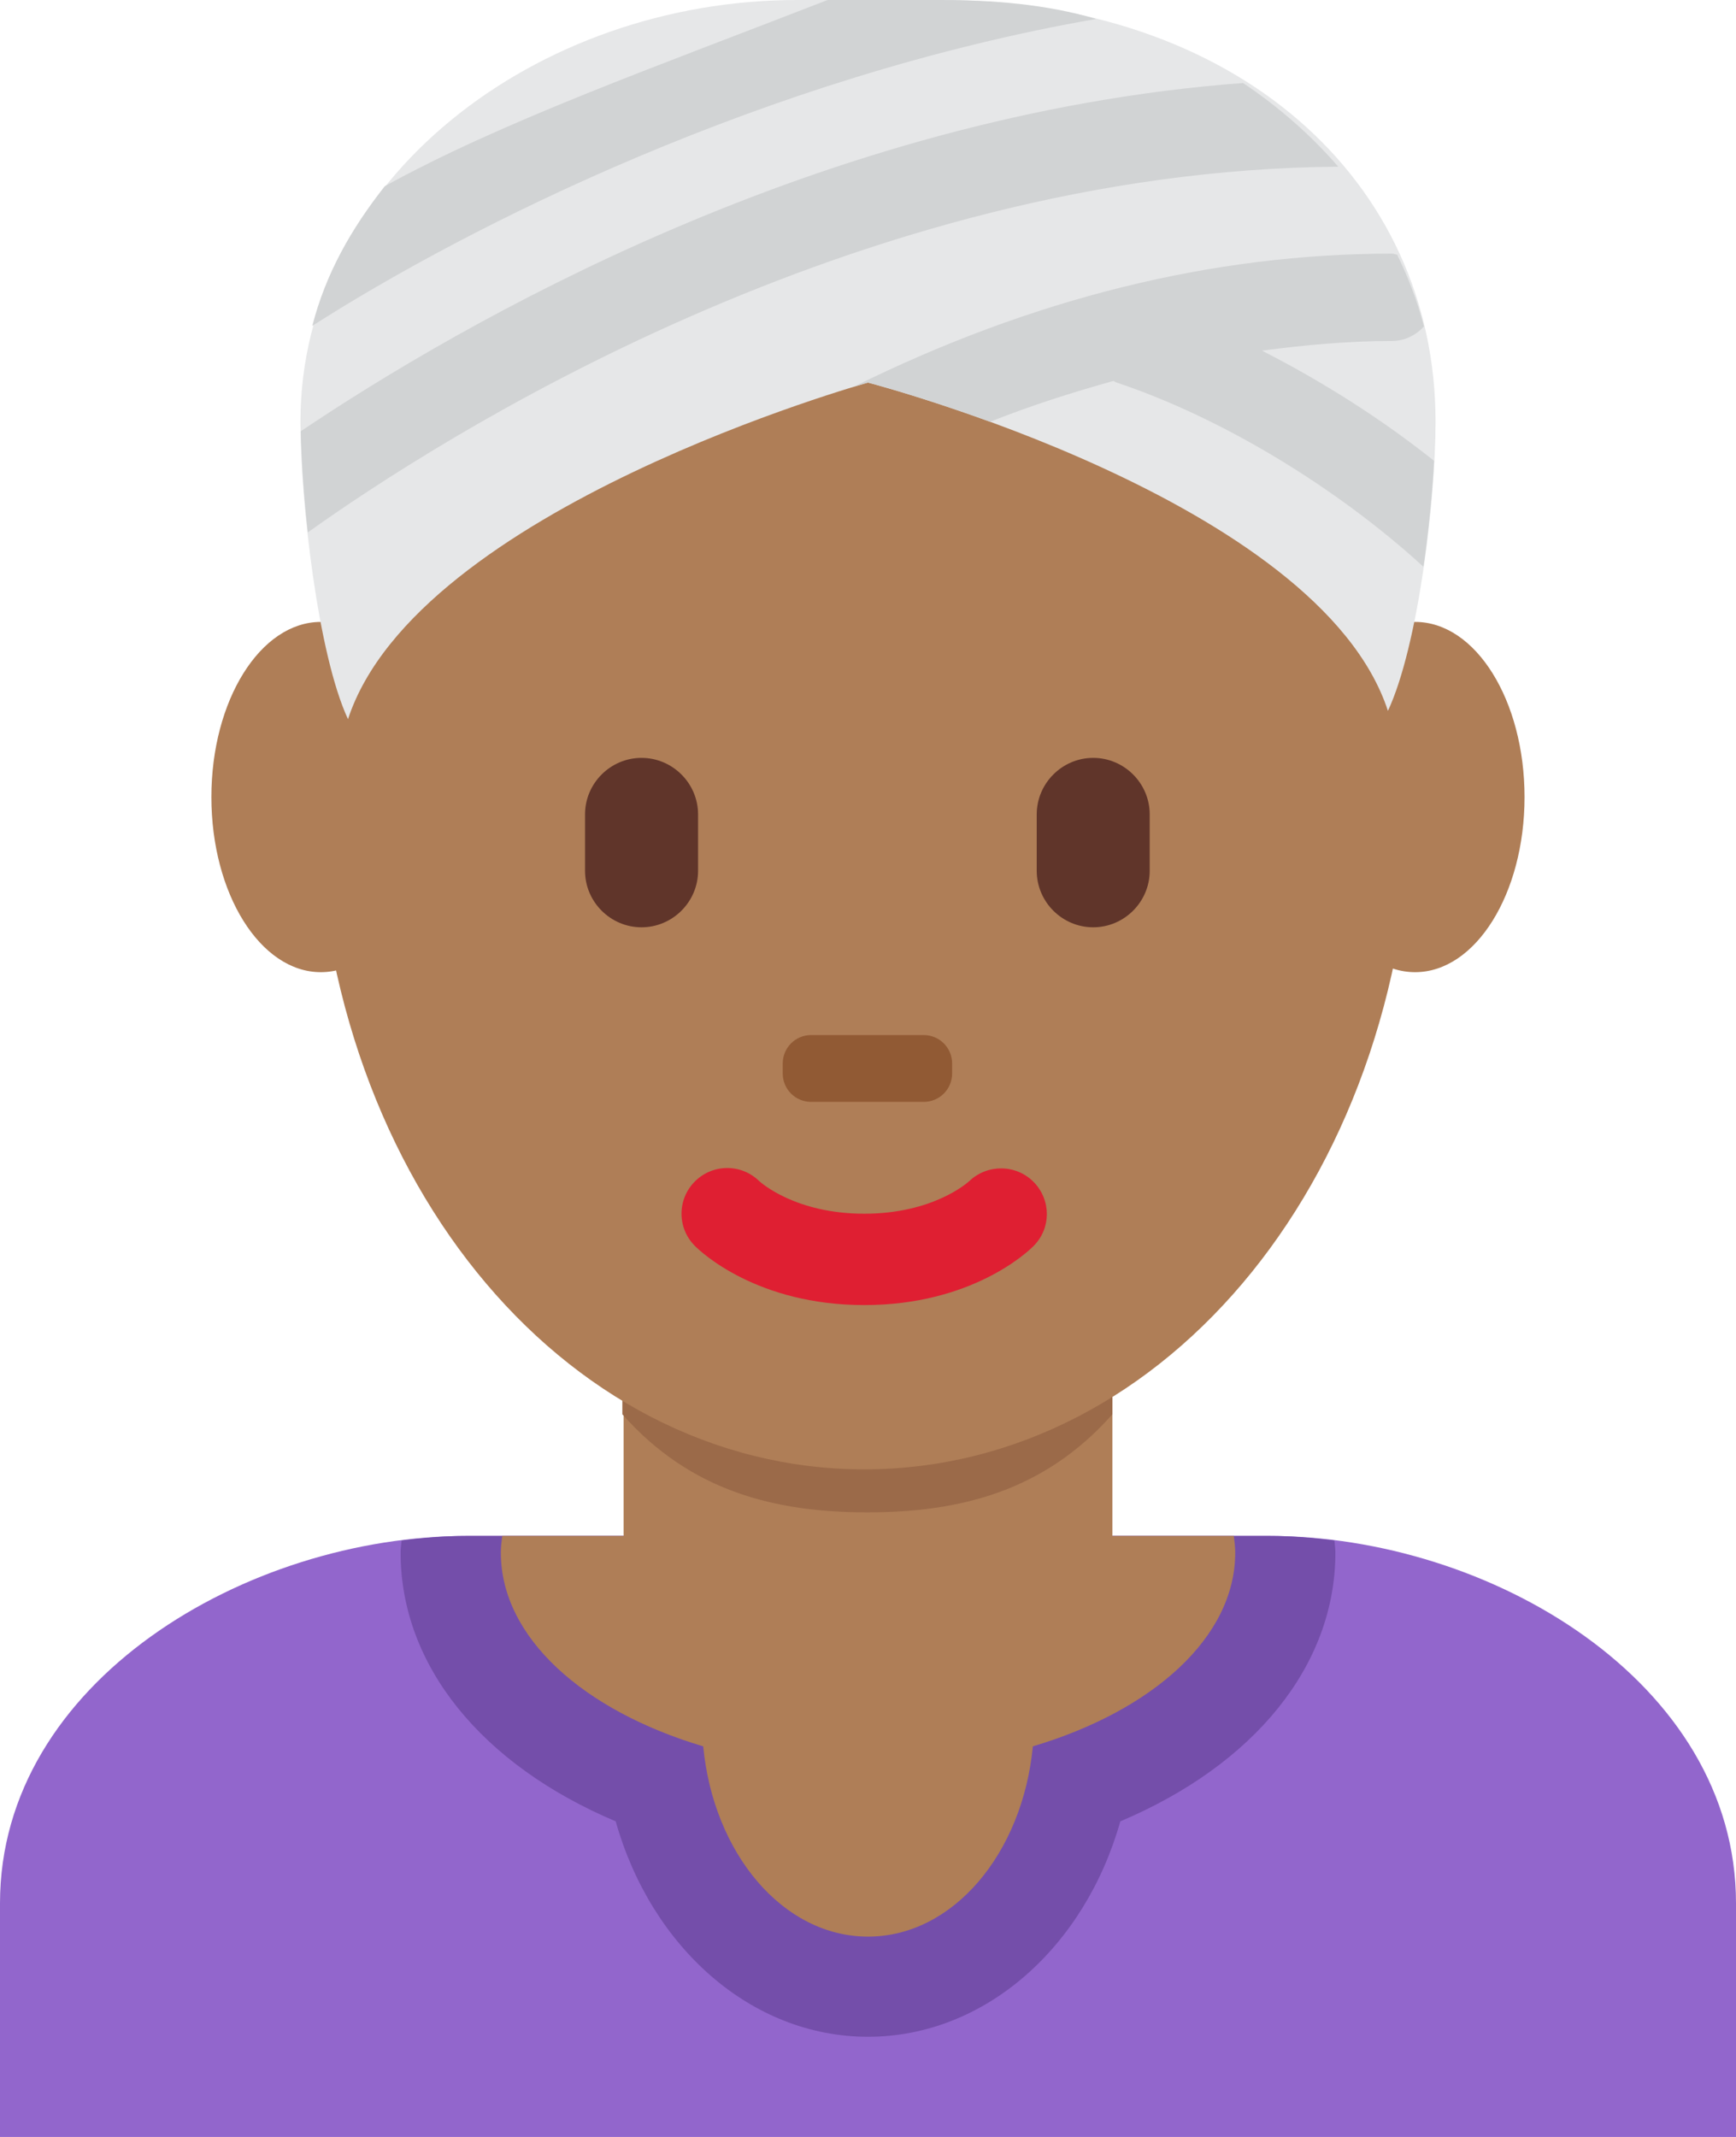 <?xml version="1.0" encoding="UTF-8" standalone="no"?>
<svg
   xmlns:dc="http://purl.org/dc/elements/1.1/"
   xmlns:cc="http://creativecommons.org/ns#"
   xmlns:rdf="http://www.w3.org/1999/02/22-rdf-syntax-ns#"
   xmlns:svg="http://www.w3.org/2000/svg"
   xmlns="http://www.w3.org/2000/svg"
   xmlns:sodipodi="http://sodipodi.sourceforge.net/DTD/sodipodi-0.dtd"
   xmlns:inkscape="http://www.inkscape.org/namespaces/inkscape"
   viewBox="0 0 26 32"
   id="svg2"
   version="1.1"
   inkscape:version="0.91 r13725"
   sodipodi:docname="1f473-1f3fe-200d-2640-fe0f.svg"
   width="26"
   height="32">
  <defs
     id="defs28" />
  <sodipodi:namedview
     pagecolor="#ffffff"
     bordercolor="#666666"
     borderopacity="1"
     objecttolerance="10"
     gridtolerance="10"
     guidetolerance="10"
     inkscape:pageopacity="0"
     inkscape:pageshadow="2"
     inkscape:window-width="640"
     inkscape:window-height="480"
     id="namedview26"
     showgrid="false"
     inkscape:zoom="6.5555556"
     inkscape:cx="13"
     inkscape:cy="18"
     inkscape:window-x="0"
     inkscape:window-y="0"
     inkscape:window-maximized="0"
     inkscape:current-layer="svg2" />
  <path
     d="m 26,32 0,-3.5 C 26,25.186 22.315,23 19,23 L 7,23 c -3.313,0 -7,2.186 -7,5.5 l 0,3.5 26,0 z"
     id="path4"
     inkscape:connector-curvature="0"
     style="fill:#9266cc" />
  <path
     d="M 9.221,27.274 C 9.756,29.168 11.258,30.5 13,30.5 c 1.742,0 3.244,-1.332 3.779,-3.226 C 18.788,26.425 20,24.938 20,23.25 20,23.189 19.99,23.129 19.986,23.069 19.656,23.027 19.326,23 19,23 L 7,23 C 6.674,23 6.344,23.027 6.014,23.069 6.01,23.129 6,23.189 6,23.25 c 0,1.688 1.212,3.175 3.221,4.024 z"
     id="path6"
     inkscape:connector-curvature="0"
     style="fill:#744eaa" />
  <path
     d="m 18.479,23 -1.819,0 0,-3.185 -7.32,0 0,3.185 -1.818,0 c -0.011,0.083 -0.021,0.166 -0.021,0.25 0,1.27 1.235,2.366 3.031,2.901 C 10.685,27.755 11.726,29 13,29 c 1.274,0 2.315,-1.245 2.469,-2.849 1.796,-0.535 3.031,-1.632 3.031,-2.901 0,-0.084 -0.011,-0.167 -0.021,-0.25 z"
     id="path8"
     inkscape:connector-curvature="0"
     style="fill:#af7e57" />
  <path
     d="m 9.321,21.179 c 1.023,1.155 2.291,1.468 3.669,1.468 1.379,0 2.647,-0.312 3.67,-1.468 l 0,-2.936 -7.339,0 0,2.936 z"
     id="path10"
     inkscape:connector-curvature="0"
     style="fill:#9b6a49" />
  <path
     d="m 22.833,11.936 c 0,1.448 -0.733,2.622 -1.639,2.622 -0.905,0 -1.639,-1.174 -1.639,-2.622 0,-1.448 0.733,-2.623 1.639,-2.623 0.906,-0.001 1.639,1.174 1.639,2.623 m -16.389,0 c 0,1.448 -0.734,2.622 -1.639,2.622 -0.905,0 -1.639,-1.174 -1.639,-2.622 0,-1.448 0.734,-2.623 1.639,-2.623 0.905,-0.001 1.639,1.174 1.639,2.623"
     id="path12"
     inkscape:connector-curvature="0"
     style="fill:#af7e57" />
  <path
     d="m 4.734,11.717 c 0,-5.834 3.676,-10.563 8.21,-10.563 4.534,0 8.211,4.729 8.211,10.563 0,5.833 -3.677,10.286 -8.211,10.286 -4.534,0 -8.21,-4.452 -8.21,-10.286"
     id="path14"
     inkscape:connector-curvature="0"
     style="fill:#af7e57" />
  <path
     d="m 12.944,19.543 c -1.605,0 -2.446,-0.794 -2.536,-0.885 -0.268,-0.267 -0.268,-0.7 0,-0.967 0.266,-0.265 0.692,-0.267 0.96,-0.007 0.035,0.032 0.553,0.491 1.576,0.491 1.039,0 1.557,-0.473 1.577,-0.492 0.273,-0.256 0.703,-0.248 0.963,0.02 0.26,0.269 0.26,0.691 -0.004,0.955 -0.089,0.091 -0.929,0.885 -2.536,0.885"
     id="path16"
     inkscape:connector-curvature="0"
     style="fill:#df1f32" />
  <path
     d="m 9.608,13.886 c -0.465,0 -0.846,-0.381 -0.846,-0.846 l 0,-0.845 c 0,-0.465 0.381,-0.846 0.846,-0.846 0.465,0 0.847,0.381 0.847,0.846 l 0,0.845 c 0,0.465 -0.382,0.846 -0.847,0.846 m 6.765,0 c -0.465,0 -0.846,-0.381 -0.846,-0.846 l 0,-0.845 c 0,-0.465 0.381,-0.846 0.846,-0.846 0.465,0 0.846,0.381 0.846,0.846 l 0,0.845 c 0,0.465 -0.381,0.846 -0.846,0.846"
     id="path18"
     inkscape:connector-curvature="0"
     style="fill:#60352a" />
  <path
     d="m 13.837,16.5 -1.691,0 c -0.233,0 -0.423,-0.19 -0.423,-0.423 l 0,-0.153 c 0,-0.233 0.189,-0.424 0.423,-0.424 l 1.691,0 c 0.232,0 0.423,0.19 0.423,0.424 l 0,0.153 c 0,0.233 -0.191,0.423 -0.423,0.423"
     id="path20"
     inkscape:connector-curvature="0"
     style="fill:#915a34" />
  <path
     d="m 13,5.729 c 0,0 6.752,1.756 7.787,4.916 C 21.238,9.68 21.5,7.507 21.5,6.315 21.5,2.688 18.5,0 14.062,0 L 11.937,0 C 8.042,0 4.5,2.688 4.5,6.314 4.5,7.506 4.762,9.805 5.212,10.769 6.248,7.608 13,5.729 13,5.729 Z"
     id="path22"
     inkscape:connector-curvature="0"
     style="fill:#e6e7e8" />
  <path
     d="m 18.901,5.251 c 0.65,-0.086 1.299,-0.145 1.945,-0.145 0.192,0 0.36,-0.086 0.48,-0.217 C 21.229,4.515 21.094,4.157 20.925,3.814 20.898,3.81 20.874,3.798 20.846,3.798 c -2.677,0 -5.386,0.671 -8.054,1.991 L 13,5.729 c 0,0 0.771,0.201 1.829,0.587 0.615,-0.245 1.232,-0.44 1.848,-0.612 0.014,0.006 0.024,0.017 0.039,0.022 1.573,0.524 3.292,1.564 4.603,2.761 C 21.398,7.939 21.452,7.386 21.478,6.901 20.681,6.265 19.799,5.71 18.901,5.251 Z M 4.61,7.973 C 6.505,6.619 12.796,2.552 20.043,2.496 19.633,2.023 19.153,1.602 18.617,1.243 12.283,1.714 6.868,4.869 4.504,6.458 4.514,6.888 4.548,7.415 4.61,7.973 Z M 4.677,4.88 C 7.016,3.382 11.468,1.146 16.417,0.284 15.666,0.062 14.873,0 14.062,0 L 12.395,0 C 9.823,1 7.529,1.815 5.763,2.788 5.258,3.429 4.881,4.092 4.677,4.88 Z"
     id="path24"
     inkscape:connector-curvature="0"
     style="fill:#d1d3d4" />
</svg>
